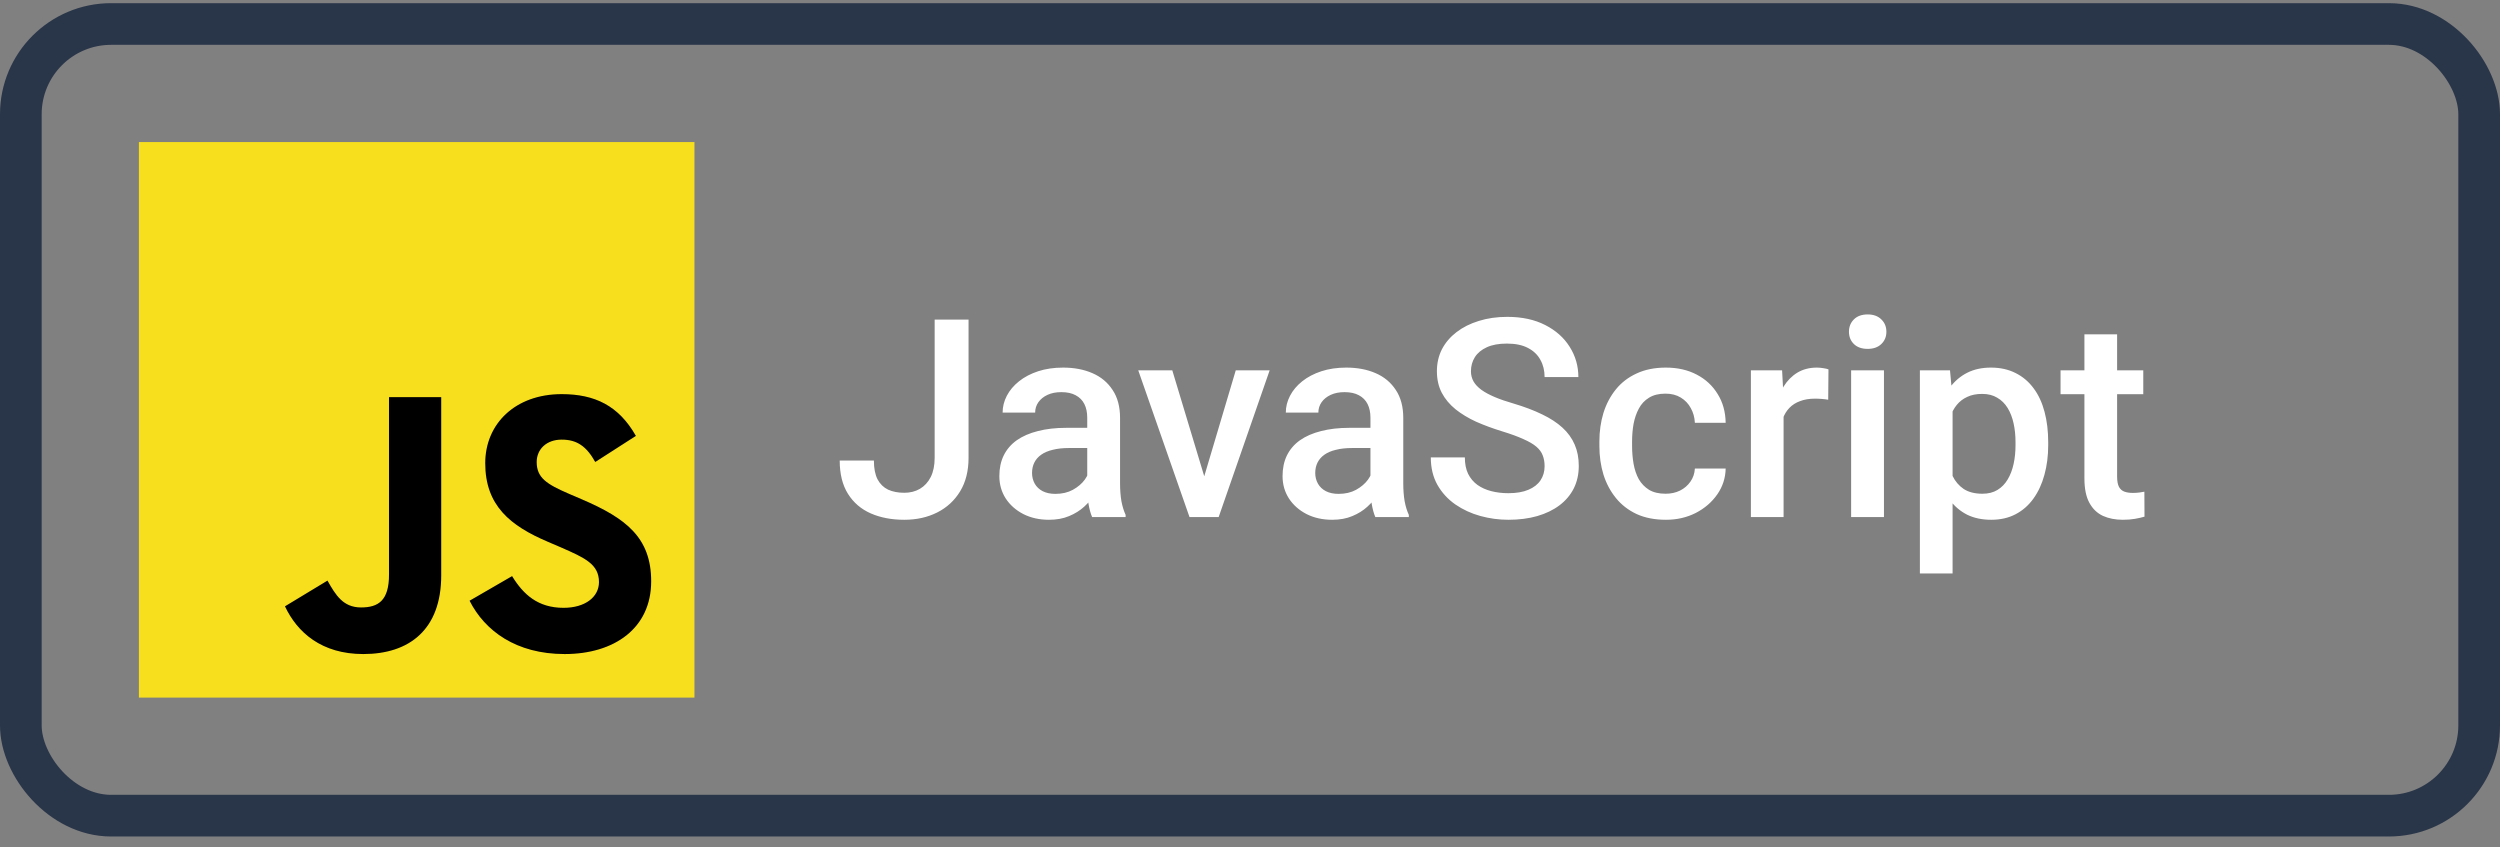 <svg width="180" height="61" viewBox="0 0 180 61" fill="none" xmlns="http://www.w3.org/2000/svg">
<rect x="0" y="0" width="180" height="61" fill="#808080" stroke="none"/>
<rect x="1.5" y="1.728" width="177" height="57" rx="6.5" stroke="#293548" stroke-width="3"/>
<path d="M67.295 32.961V23.01H69.736V32.961C69.736 33.905 69.534 34.709 69.131 35.373C68.727 36.037 68.177 36.545 67.481 36.896C66.784 37.248 65.993 37.424 65.107 37.424C64.203 37.424 63.398 37.271 62.695 36.965C61.999 36.659 61.452 36.19 61.055 35.559C60.658 34.927 60.459 34.126 60.459 33.156H62.92C62.92 33.716 63.008 34.169 63.184 34.514C63.366 34.852 63.62 35.099 63.945 35.256C64.277 35.406 64.665 35.48 65.107 35.48C65.531 35.48 65.905 35.386 66.231 35.197C66.562 35.002 66.823 34.719 67.012 34.347C67.201 33.97 67.295 33.508 67.295 32.961ZM78.281 35.109V30.07C78.281 29.693 78.213 29.367 78.076 29.094C77.939 28.82 77.731 28.609 77.451 28.459C77.178 28.309 76.833 28.234 76.416 28.234C76.032 28.234 75.7 28.299 75.42 28.43C75.14 28.56 74.922 28.736 74.766 28.957C74.609 29.178 74.531 29.429 74.531 29.709H72.188C72.188 29.292 72.288 28.889 72.49 28.498C72.692 28.107 72.985 27.759 73.369 27.453C73.753 27.147 74.212 26.906 74.746 26.73C75.28 26.555 75.879 26.467 76.543 26.467C77.337 26.467 78.04 26.6 78.652 26.867C79.271 27.134 79.756 27.538 80.107 28.078C80.466 28.612 80.644 29.282 80.644 30.09V34.787C80.644 35.269 80.677 35.702 80.742 36.086C80.814 36.463 80.915 36.792 81.045 37.072V37.228H78.633C78.522 36.974 78.434 36.652 78.369 36.262C78.311 35.864 78.281 35.48 78.281 35.109ZM78.623 30.803L78.643 32.258H76.953C76.517 32.258 76.133 32.3 75.801 32.385C75.469 32.463 75.192 32.58 74.971 32.736C74.749 32.892 74.583 33.081 74.473 33.303C74.362 33.524 74.307 33.775 74.307 34.055C74.307 34.334 74.372 34.592 74.502 34.826C74.632 35.054 74.821 35.233 75.068 35.363C75.322 35.493 75.628 35.559 75.986 35.559C76.468 35.559 76.888 35.461 77.246 35.266C77.611 35.064 77.897 34.819 78.106 34.533C78.314 34.24 78.424 33.963 78.438 33.703L79.199 34.748C79.121 35.015 78.988 35.301 78.799 35.607C78.61 35.913 78.363 36.206 78.057 36.486C77.757 36.76 77.396 36.984 76.973 37.16C76.556 37.336 76.074 37.424 75.527 37.424C74.837 37.424 74.222 37.287 73.682 37.014C73.141 36.734 72.718 36.359 72.412 35.891C72.106 35.415 71.953 34.878 71.953 34.279C71.953 33.719 72.057 33.224 72.266 32.795C72.481 32.359 72.793 31.994 73.203 31.701C73.62 31.408 74.128 31.187 74.727 31.037C75.326 30.881 76.009 30.803 76.777 30.803H78.623ZM86.387 35.363L88.975 26.662H91.416L87.744 37.228H86.221L86.387 35.363ZM84.404 26.662L87.041 35.402L87.168 37.228H85.644L81.953 26.662H84.404ZM98.672 35.109V30.07C98.672 29.693 98.603 29.367 98.467 29.094C98.33 28.82 98.122 28.609 97.842 28.459C97.568 28.309 97.223 28.234 96.807 28.234C96.422 28.234 96.091 28.299 95.811 28.43C95.531 28.56 95.312 28.736 95.156 28.957C95 29.178 94.922 29.429 94.922 29.709H92.578C92.578 29.292 92.679 28.889 92.881 28.498C93.083 28.107 93.376 27.759 93.76 27.453C94.144 27.147 94.603 26.906 95.137 26.73C95.671 26.555 96.269 26.467 96.934 26.467C97.728 26.467 98.431 26.6 99.043 26.867C99.662 27.134 100.146 27.538 100.498 28.078C100.856 28.612 101.035 29.282 101.035 30.09V34.787C101.035 35.269 101.068 35.702 101.133 36.086C101.204 36.463 101.305 36.792 101.436 37.072V37.228H99.023C98.913 36.974 98.825 36.652 98.76 36.262C98.701 35.864 98.672 35.48 98.672 35.109ZM99.014 30.803L99.033 32.258H97.344C96.908 32.258 96.523 32.3 96.191 32.385C95.859 32.463 95.583 32.58 95.361 32.736C95.14 32.892 94.974 33.081 94.863 33.303C94.753 33.524 94.697 33.775 94.697 34.055C94.697 34.334 94.762 34.592 94.893 34.826C95.023 35.054 95.212 35.233 95.459 35.363C95.713 35.493 96.019 35.559 96.377 35.559C96.859 35.559 97.279 35.461 97.637 35.266C98.001 35.064 98.288 34.819 98.496 34.533C98.704 34.24 98.815 33.963 98.828 33.703L99.59 34.748C99.512 35.015 99.378 35.301 99.189 35.607C99.001 35.913 98.753 36.206 98.447 36.486C98.148 36.76 97.787 36.984 97.363 37.16C96.947 37.336 96.465 37.424 95.918 37.424C95.228 37.424 94.613 37.287 94.072 37.014C93.532 36.734 93.109 36.359 92.803 35.891C92.497 35.415 92.344 34.878 92.344 34.279C92.344 33.719 92.448 33.224 92.656 32.795C92.871 32.359 93.184 31.994 93.594 31.701C94.01 31.408 94.518 31.187 95.117 31.037C95.716 30.881 96.4 30.803 97.168 30.803H99.014ZM111.211 33.566C111.211 33.273 111.165 33.013 111.074 32.785C110.99 32.557 110.837 32.349 110.615 32.16C110.394 31.971 110.081 31.789 109.678 31.613C109.281 31.431 108.773 31.245 108.154 31.056C107.477 30.848 106.852 30.617 106.279 30.363C105.713 30.103 105.218 29.803 104.795 29.465C104.372 29.12 104.043 28.726 103.809 28.283C103.574 27.834 103.457 27.316 103.457 26.73C103.457 26.151 103.577 25.624 103.818 25.148C104.066 24.673 104.414 24.263 104.863 23.918C105.319 23.566 105.856 23.296 106.475 23.107C107.093 22.912 107.777 22.814 108.525 22.814C109.58 22.814 110.488 23.01 111.25 23.4C112.018 23.791 112.607 24.315 113.018 24.973C113.434 25.63 113.643 26.356 113.643 27.15H111.211C111.211 26.681 111.11 26.268 110.908 25.91C110.713 25.546 110.413 25.259 110.01 25.051C109.613 24.842 109.108 24.738 108.496 24.738C107.917 24.738 107.435 24.826 107.051 25.002C106.667 25.178 106.38 25.415 106.191 25.715C106.003 26.014 105.908 26.353 105.908 26.73C105.908 26.997 105.97 27.241 106.094 27.463C106.217 27.678 106.406 27.879 106.66 28.068C106.914 28.25 107.233 28.423 107.617 28.586C108.001 28.749 108.454 28.905 108.975 29.055C109.762 29.289 110.449 29.549 111.035 29.836C111.621 30.116 112.109 30.435 112.5 30.793C112.891 31.151 113.184 31.558 113.379 32.014C113.574 32.463 113.672 32.974 113.672 33.547C113.672 34.146 113.551 34.686 113.311 35.168C113.07 35.643 112.725 36.05 112.275 36.389C111.833 36.721 111.299 36.978 110.674 37.16C110.055 37.336 109.365 37.424 108.604 37.424C107.92 37.424 107.246 37.333 106.582 37.15C105.924 36.968 105.326 36.691 104.785 36.32C104.245 35.943 103.815 35.474 103.496 34.914C103.177 34.347 103.018 33.687 103.018 32.931H105.469C105.469 33.394 105.547 33.788 105.703 34.113C105.866 34.439 106.09 34.706 106.377 34.914C106.663 35.116 106.995 35.266 107.373 35.363C107.757 35.461 108.167 35.51 108.604 35.51C109.176 35.51 109.655 35.428 110.039 35.266C110.43 35.103 110.723 34.875 110.918 34.582C111.113 34.289 111.211 33.95 111.211 33.566ZM119.922 35.549C120.306 35.549 120.651 35.474 120.957 35.324C121.27 35.168 121.52 34.953 121.709 34.68C121.904 34.406 122.012 34.09 122.031 33.732H124.248C124.235 34.416 124.033 35.038 123.643 35.597C123.252 36.157 122.734 36.603 122.09 36.935C121.445 37.261 120.732 37.424 119.951 37.424C119.144 37.424 118.441 37.287 117.842 37.014C117.243 36.734 116.745 36.349 116.348 35.861C115.951 35.373 115.651 34.81 115.449 34.172C115.254 33.534 115.156 32.85 115.156 32.121V31.779C115.156 31.05 115.254 30.366 115.449 29.728C115.651 29.084 115.951 28.517 116.348 28.029C116.745 27.541 117.243 27.16 117.842 26.887C118.441 26.607 119.141 26.467 119.941 26.467C120.788 26.467 121.53 26.636 122.168 26.974C122.806 27.306 123.307 27.772 123.672 28.371C124.043 28.963 124.235 29.654 124.248 30.441H122.031C122.012 30.051 121.914 29.699 121.738 29.387C121.569 29.068 121.328 28.814 121.016 28.625C120.71 28.436 120.342 28.342 119.912 28.342C119.437 28.342 119.043 28.439 118.73 28.635C118.418 28.823 118.174 29.084 117.998 29.416C117.822 29.741 117.695 30.109 117.617 30.519C117.546 30.923 117.51 31.343 117.51 31.779V32.121C117.51 32.557 117.546 32.98 117.617 33.391C117.689 33.801 117.812 34.169 117.988 34.494C118.171 34.813 118.418 35.07 118.73 35.266C119.043 35.454 119.44 35.549 119.922 35.549ZM128.418 28.674V37.228H126.064V26.662H128.311L128.418 28.674ZM131.65 26.594L131.631 28.781C131.488 28.755 131.331 28.736 131.162 28.723C130.999 28.709 130.837 28.703 130.674 28.703C130.27 28.703 129.915 28.762 129.609 28.879C129.303 28.989 129.046 29.152 128.838 29.367C128.636 29.575 128.48 29.829 128.369 30.129C128.258 30.428 128.193 30.764 128.174 31.135L127.637 31.174C127.637 30.51 127.702 29.894 127.832 29.328C127.962 28.762 128.158 28.264 128.418 27.834C128.685 27.404 129.017 27.069 129.414 26.828C129.818 26.587 130.283 26.467 130.811 26.467C130.954 26.467 131.107 26.48 131.27 26.506C131.439 26.532 131.566 26.561 131.65 26.594ZM135.645 26.662V37.228H133.281V26.662H135.645ZM133.125 23.889C133.125 23.53 133.242 23.234 133.477 23C133.717 22.759 134.049 22.639 134.473 22.639C134.889 22.639 135.218 22.759 135.459 23C135.7 23.234 135.82 23.53 135.82 23.889C135.82 24.24 135.7 24.533 135.459 24.767C135.218 25.002 134.889 25.119 134.473 25.119C134.049 25.119 133.717 25.002 133.477 24.767C133.242 24.533 133.125 24.24 133.125 23.889ZM140.586 28.693V41.291H138.232V26.662H140.4L140.586 28.693ZM147.471 31.848V32.053C147.471 32.821 147.38 33.534 147.197 34.191C147.021 34.842 146.758 35.412 146.406 35.9C146.061 36.382 145.635 36.756 145.127 37.023C144.619 37.29 144.033 37.424 143.369 37.424C142.712 37.424 142.135 37.303 141.641 37.062C141.152 36.815 140.739 36.467 140.4 36.017C140.062 35.568 139.788 35.041 139.58 34.435C139.378 33.823 139.235 33.153 139.15 32.424V31.633C139.235 30.858 139.378 30.155 139.58 29.523C139.788 28.892 140.062 28.348 140.4 27.892C140.739 27.437 141.152 27.085 141.641 26.838C142.129 26.59 142.699 26.467 143.35 26.467C144.014 26.467 144.603 26.597 145.117 26.857C145.632 27.111 146.064 27.476 146.416 27.951C146.768 28.42 147.031 28.986 147.207 29.65C147.383 30.308 147.471 31.04 147.471 31.848ZM145.117 32.053V31.848C145.117 31.359 145.072 30.907 144.98 30.49C144.889 30.067 144.746 29.696 144.551 29.377C144.355 29.058 144.105 28.81 143.799 28.635C143.499 28.452 143.138 28.361 142.715 28.361C142.298 28.361 141.94 28.433 141.641 28.576C141.341 28.713 141.09 28.905 140.889 29.152C140.687 29.4 140.531 29.689 140.42 30.021C140.309 30.347 140.231 30.702 140.186 31.086V32.98C140.264 33.449 140.397 33.879 140.586 34.269C140.775 34.66 141.042 34.972 141.387 35.207C141.738 35.435 142.188 35.549 142.734 35.549C143.158 35.549 143.519 35.458 143.818 35.275C144.118 35.093 144.362 34.842 144.551 34.523C144.746 34.198 144.889 33.823 144.98 33.4C145.072 32.977 145.117 32.528 145.117 32.053ZM154.316 26.662V28.381H148.359V26.662H154.316ZM150.078 24.074H152.432V34.309C152.432 34.634 152.477 34.885 152.568 35.06C152.666 35.23 152.799 35.344 152.969 35.402C153.138 35.461 153.337 35.49 153.564 35.49C153.727 35.49 153.883 35.48 154.033 35.461C154.183 35.441 154.303 35.422 154.395 35.402L154.404 37.199C154.209 37.258 153.981 37.31 153.721 37.355C153.467 37.401 153.174 37.424 152.842 37.424C152.301 37.424 151.823 37.329 151.406 37.141C150.99 36.945 150.664 36.629 150.43 36.193C150.195 35.757 150.078 35.178 150.078 34.455V24.074Z" fill="white"/>
<g clip-path="url(#clip0_919_2324)">
<path d="M10 10.228H50V50.228H10V10.228Z" fill="#F7DF1E"/>
<path d="M20.517 43.655L23.578 41.803C24.169 42.85 24.706 43.736 25.995 43.736C27.23 43.736 28.009 43.253 28.009 41.373V28.592H31.768V41.426C31.768 45.32 29.486 47.092 26.156 47.092C23.149 47.092 21.403 45.535 20.517 43.655M33.809 43.252L36.87 41.48C37.676 42.796 38.723 43.763 40.576 43.763C42.133 43.763 43.126 42.984 43.126 41.91C43.126 40.621 42.106 40.165 40.388 39.413L39.448 39.01C36.736 37.856 34.937 36.406 34.937 33.345C34.937 30.525 37.085 28.377 40.442 28.377C42.831 28.377 44.55 29.21 45.785 31.385L42.858 33.264C42.213 32.11 41.516 31.653 40.441 31.653C39.34 31.653 38.642 32.352 38.642 33.264C38.642 34.392 39.34 34.849 40.951 35.547L41.891 35.95C45.086 37.319 46.885 38.715 46.885 41.856C46.885 45.24 44.227 47.092 40.656 47.092C37.166 47.092 34.91 45.428 33.809 43.253" fill="black"/>
</g>
<defs>
<clipPath id="clip0_919_2324">
<rect width="40" height="40" fill="white" transform="translate(10 10.228)"/>
</clipPath>
</defs>
</svg>
